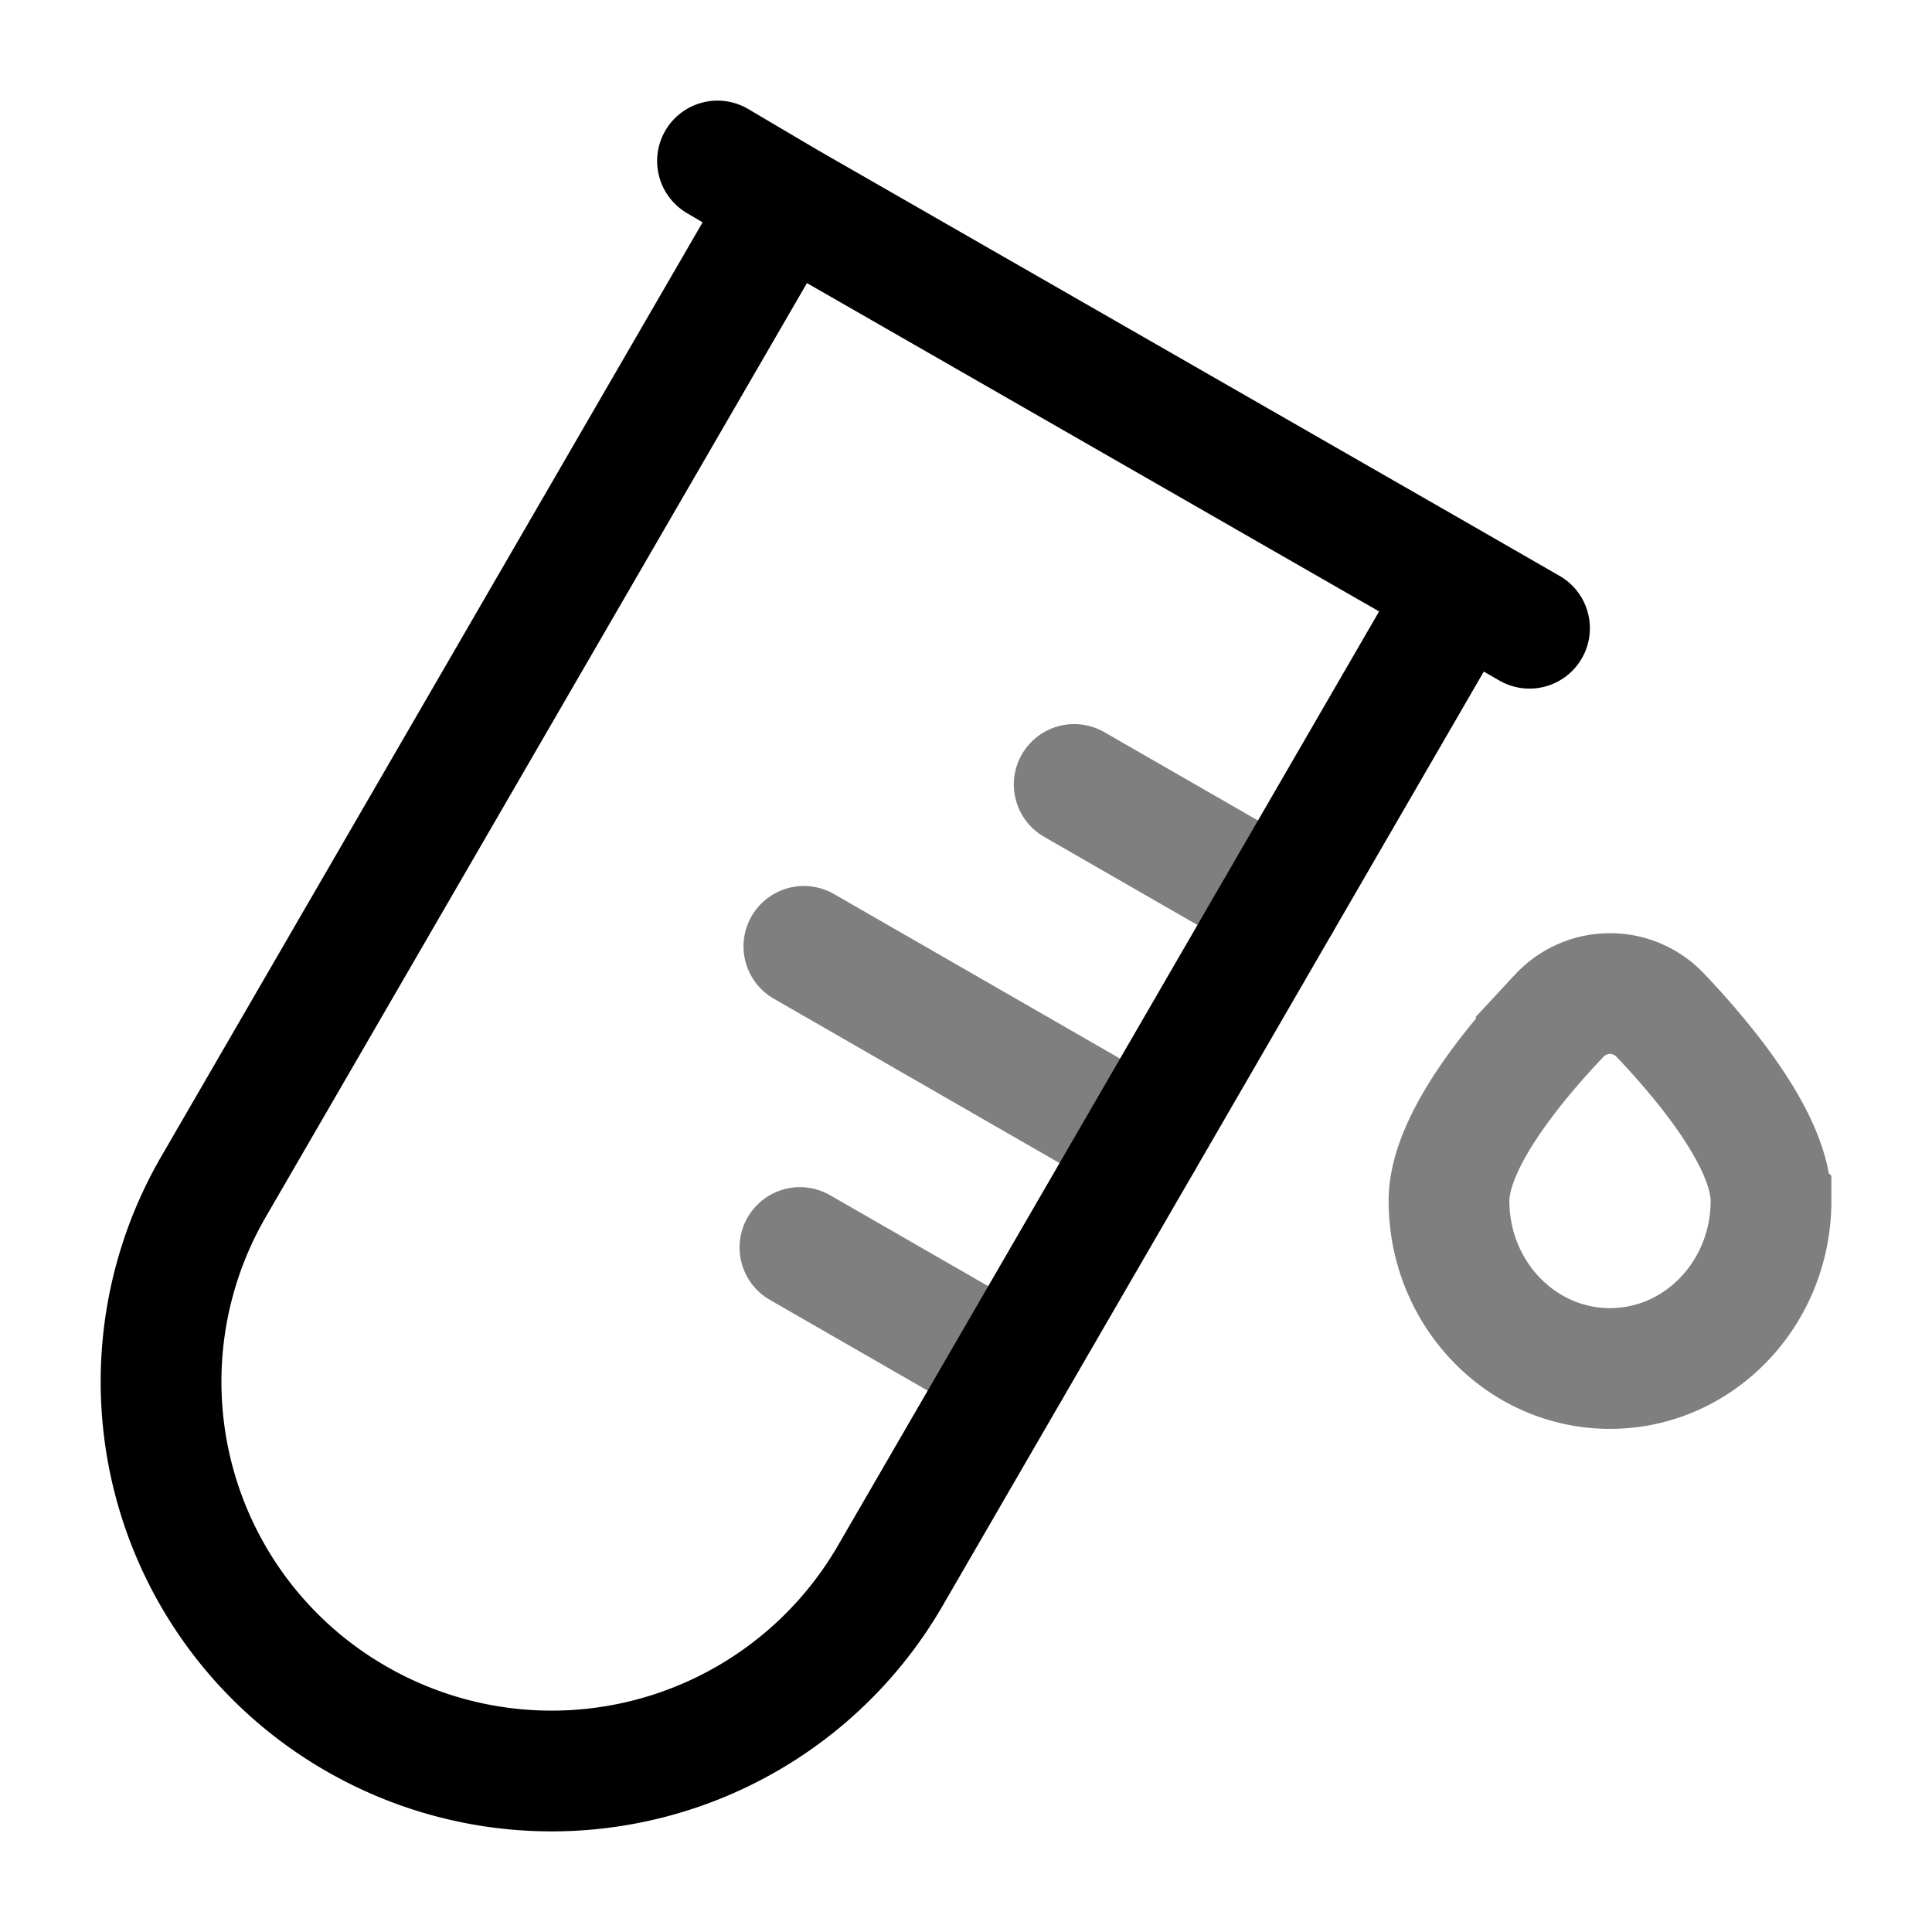 <svg viewBox="0 0 24 24"><g fill="none" stroke="currentColor" stroke-width="1.5"><path stroke-linecap="round" d="m9.749 2.494l8.41 4.826M9.75 2.494l-7.1 12.252a4.827 4.827 0 0 0 1.776 6.605a4.86 4.86 0 0 0 6.629-1.77l1.495-2.58l1.638-2.827l1.713-2.958l2.257-3.896M9.75 2.494L8.913 2m9.246 5.32l.841.484"/><path stroke-linecap="round" d="m15.902 11.216l-2.558-1.471m.845 4.429l-4.203-2.418M12.55 17l-2.613-1.503" opacity=".5"/><path d="M22 14.917c0 1.15-.895 2.083-2 2.083s-2-.933-2-2.083c0-.72.783-1.681 1.37-2.3a.86.86 0 0 1 1.26 0c.587.619 1.37 1.58 1.37 2.3Z" opacity=".5"/></g></svg>